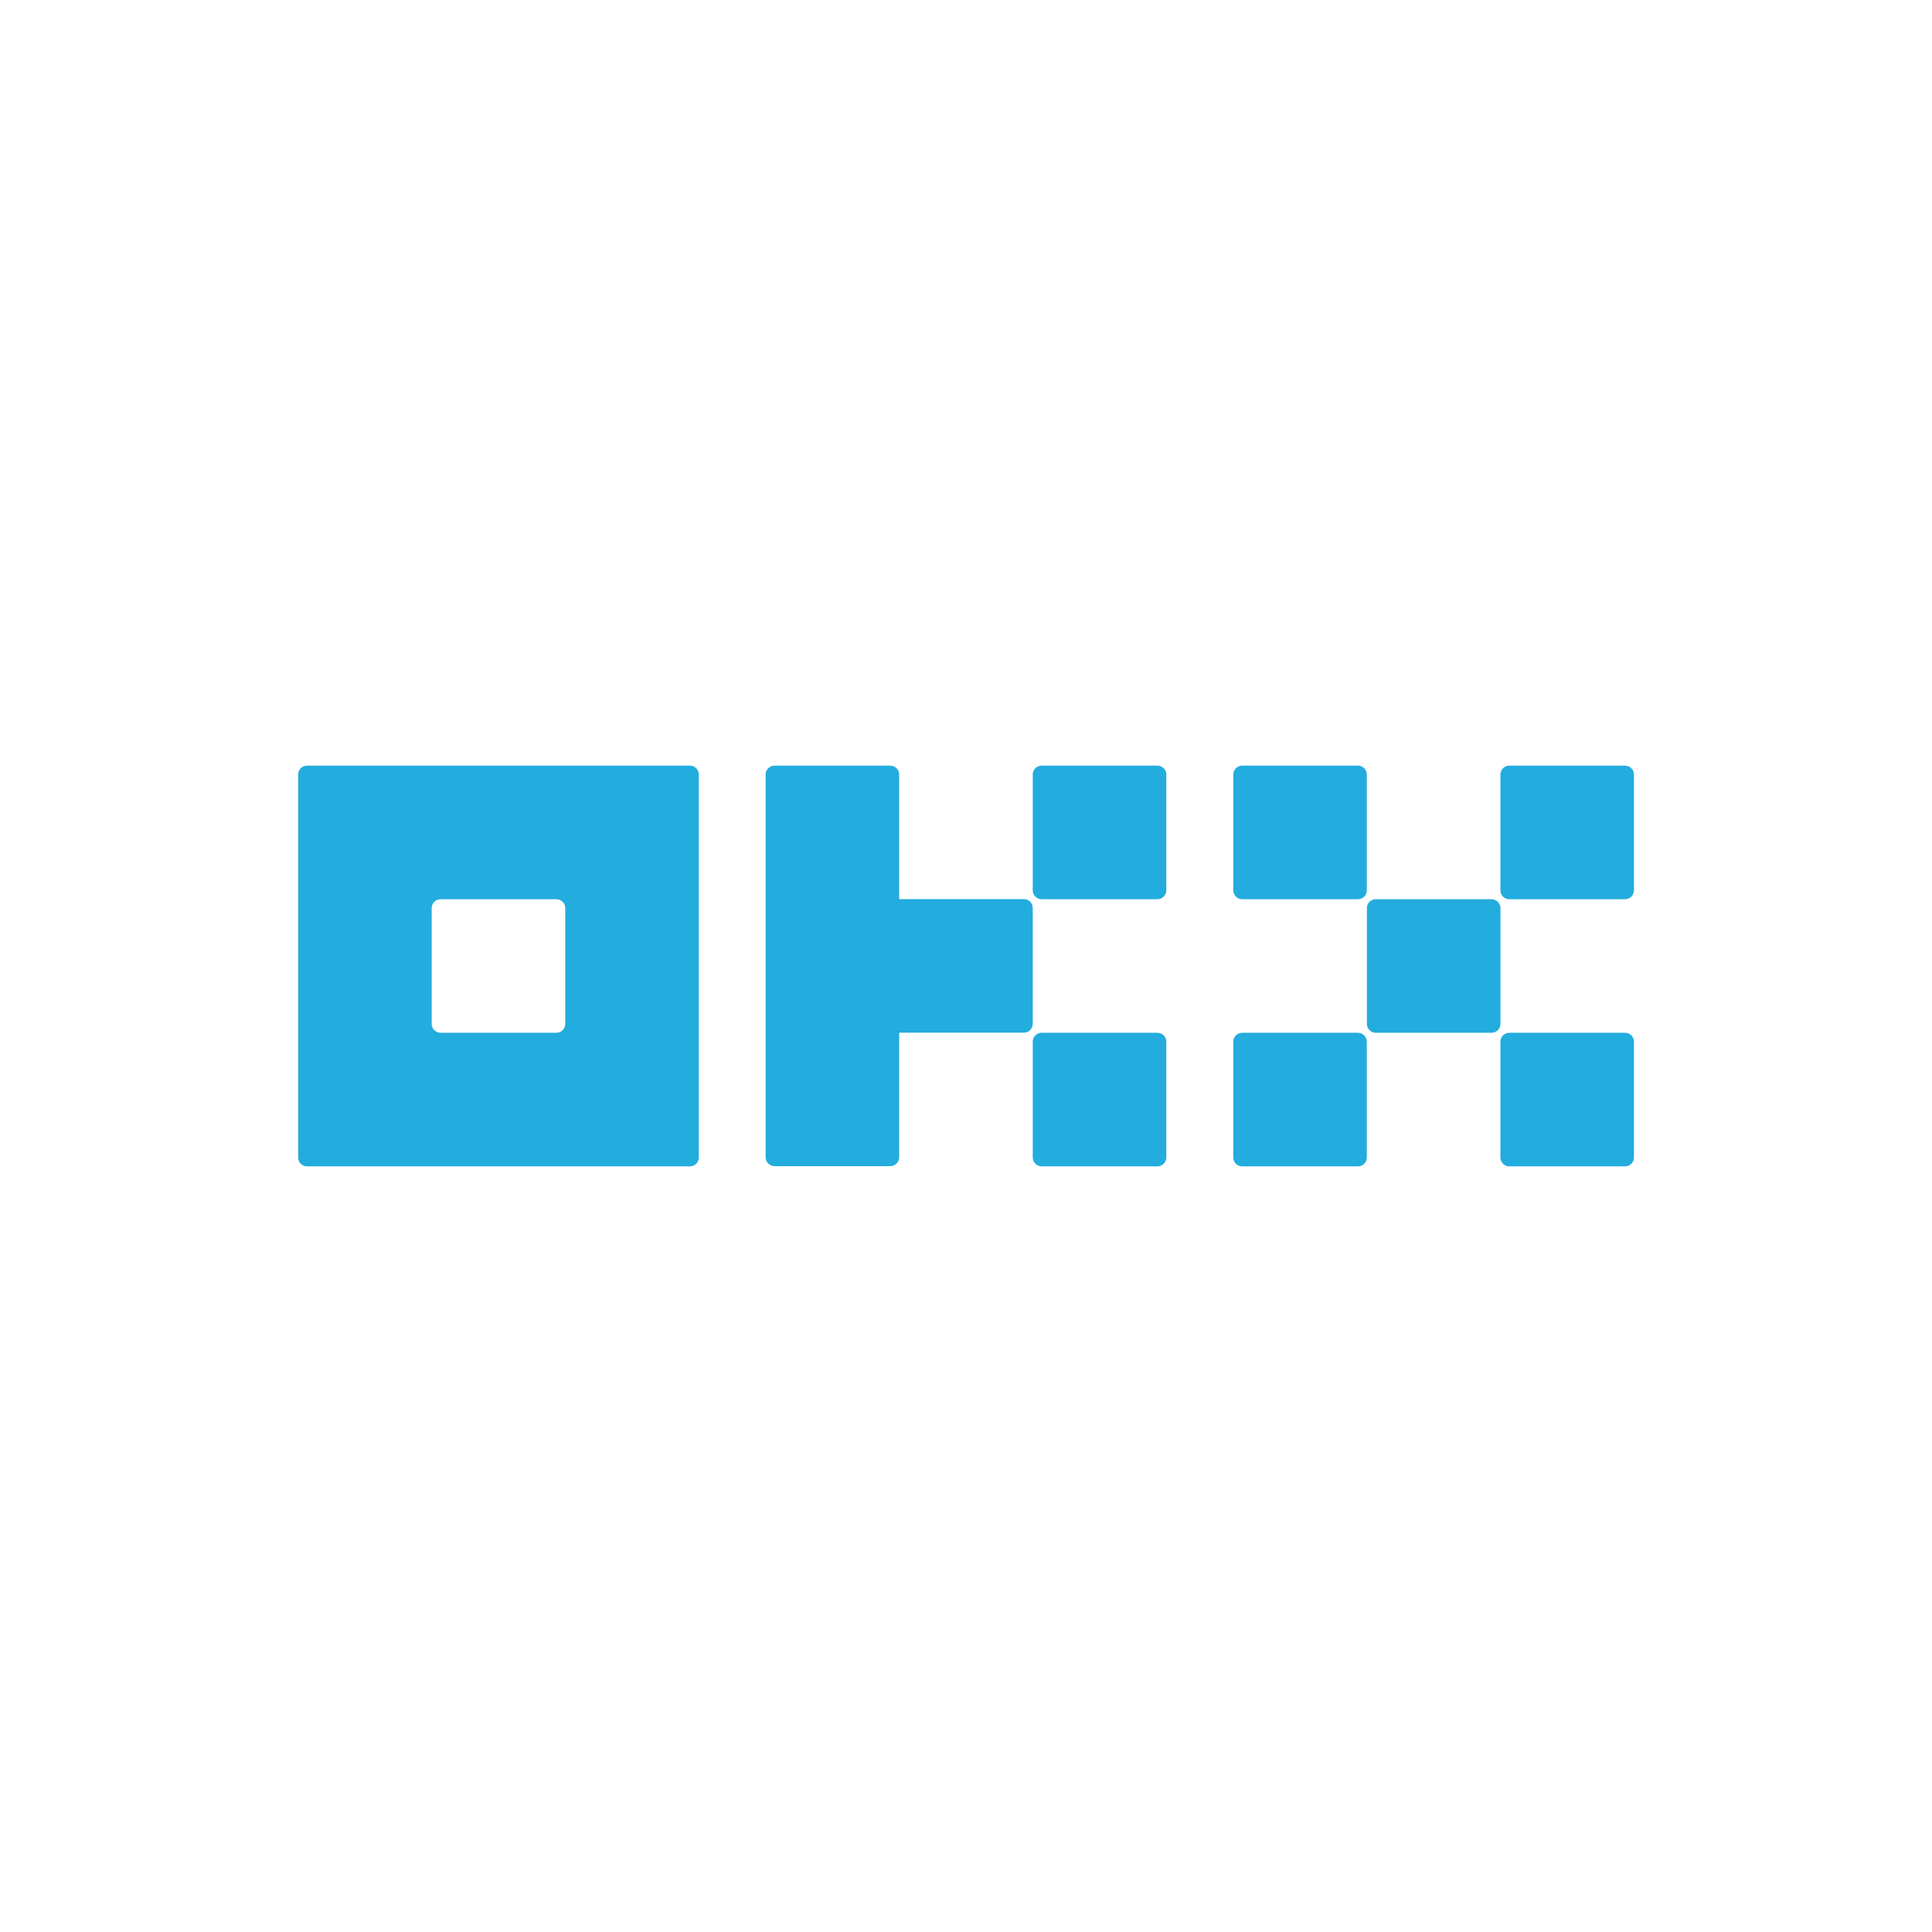 <svg width="1080" height="1080" viewBox="0 0 1080 1080" fill="none" xmlns="http://www.w3.org/2000/svg">
<rect width="1080" height="1080" fill="white"/>
<path d="M385.67 428H171.631C170.311 428 169.045 428.524 168.112 429.458C167.178 430.391 166.654 431.657 166.654 432.978V647.017C166.654 648.337 167.178 649.603 168.112 650.536C169.045 651.47 170.311 651.994 171.631 651.994H385.67C386.991 651.994 388.257 651.47 389.19 650.536C390.124 649.603 390.648 648.337 390.648 647.017V432.978C390.648 431.657 390.124 430.391 389.19 429.458C388.257 428.524 386.991 428 385.67 428ZM315.983 572.352C315.983 573.672 315.459 574.938 314.525 575.872C313.592 576.805 312.326 577.33 311.006 577.33H246.296C244.976 577.33 243.71 576.805 242.776 575.872C241.843 574.938 241.319 573.672 241.319 572.352V507.642C241.319 506.322 241.843 505.056 242.776 504.123C243.71 503.189 244.976 502.665 246.296 502.665H311.006C312.326 502.665 313.592 503.189 314.525 504.123C315.459 505.056 315.983 506.322 315.983 507.642V572.352Z" fill="#23acde"/>
<path d="M833.783 502.673H769.074C766.325 502.673 764.096 504.901 764.096 507.65V572.36C764.096 575.109 766.325 577.338 769.074 577.338H833.783C836.532 577.338 838.761 575.109 838.761 572.36V507.65C838.761 504.901 836.532 502.673 833.783 502.673Z" fill="#23acde"/>
<path d="M759.088 428.006H694.379C691.63 428.006 689.401 430.234 689.401 432.984V497.693C689.401 500.442 691.63 502.671 694.379 502.671H759.088C761.838 502.671 764.066 500.442 764.066 497.693V432.984C764.066 430.234 761.838 428.006 759.088 428.006Z" fill="#23acde"/>
<path d="M908.418 428.006H843.708C840.959 428.006 838.73 430.234 838.73 432.984V497.693C838.73 500.442 840.959 502.671 843.708 502.671H908.418C911.167 502.671 913.395 500.442 913.395 497.693V432.984C913.395 430.234 911.167 428.006 908.418 428.006Z" fill="#23acde"/>
<path d="M759.088 577.334H694.379C691.63 577.334 689.401 579.562 689.401 582.311V647.021C689.401 649.77 691.63 651.999 694.379 651.999H759.088C761.838 651.999 764.066 649.77 764.066 647.021V582.311C764.066 579.562 761.838 577.334 759.088 577.334Z" fill="#23acde"/>
<path d="M908.418 577.334H843.708C840.959 577.334 838.73 579.562 838.73 582.311V647.021C838.73 649.77 840.959 651.999 843.708 651.999H908.418C911.167 651.999 913.395 649.77 913.395 647.021V582.311C913.395 579.562 911.167 577.334 908.418 577.334Z" fill="#23acde"/>
<path d="M646.997 428.006H582.288C579.539 428.006 577.31 430.234 577.31 432.984V497.693C577.31 500.442 579.539 502.671 582.288 502.671H646.997C649.746 502.671 651.975 500.442 651.975 497.693V432.984C651.975 430.234 649.746 428.006 646.997 428.006Z" fill="#23acde"/>
<path d="M646.997 577.334H582.288C579.539 577.334 577.31 579.562 577.31 582.311V647.021C577.31 649.77 579.539 651.999 582.288 651.999H646.997C649.746 651.999 651.975 649.77 651.975 647.021V582.311C651.975 579.562 649.746 577.334 646.997 577.334Z" fill="#23acde"/>
<path d="M577.31 507.586C577.31 506.266 576.785 505 575.852 504.067C574.918 503.133 573.652 502.609 572.332 502.609H502.645V432.978C502.645 431.657 502.12 430.391 501.187 429.458C500.253 428.524 498.987 428 497.667 428H432.958C431.637 428 430.371 428.524 429.438 429.458C428.504 430.391 427.98 431.657 427.98 432.978V646.905C427.98 648.225 428.504 649.491 429.438 650.424C430.371 651.358 431.637 651.882 432.958 651.882H497.667C498.987 651.882 500.253 651.358 501.187 650.424C502.12 649.491 502.645 648.225 502.645 646.905V577.274H572.332C573.652 577.274 574.918 576.749 575.852 575.816C576.785 574.882 577.31 573.616 577.31 572.296V507.586Z" fill="#23acde"/>
</svg>
